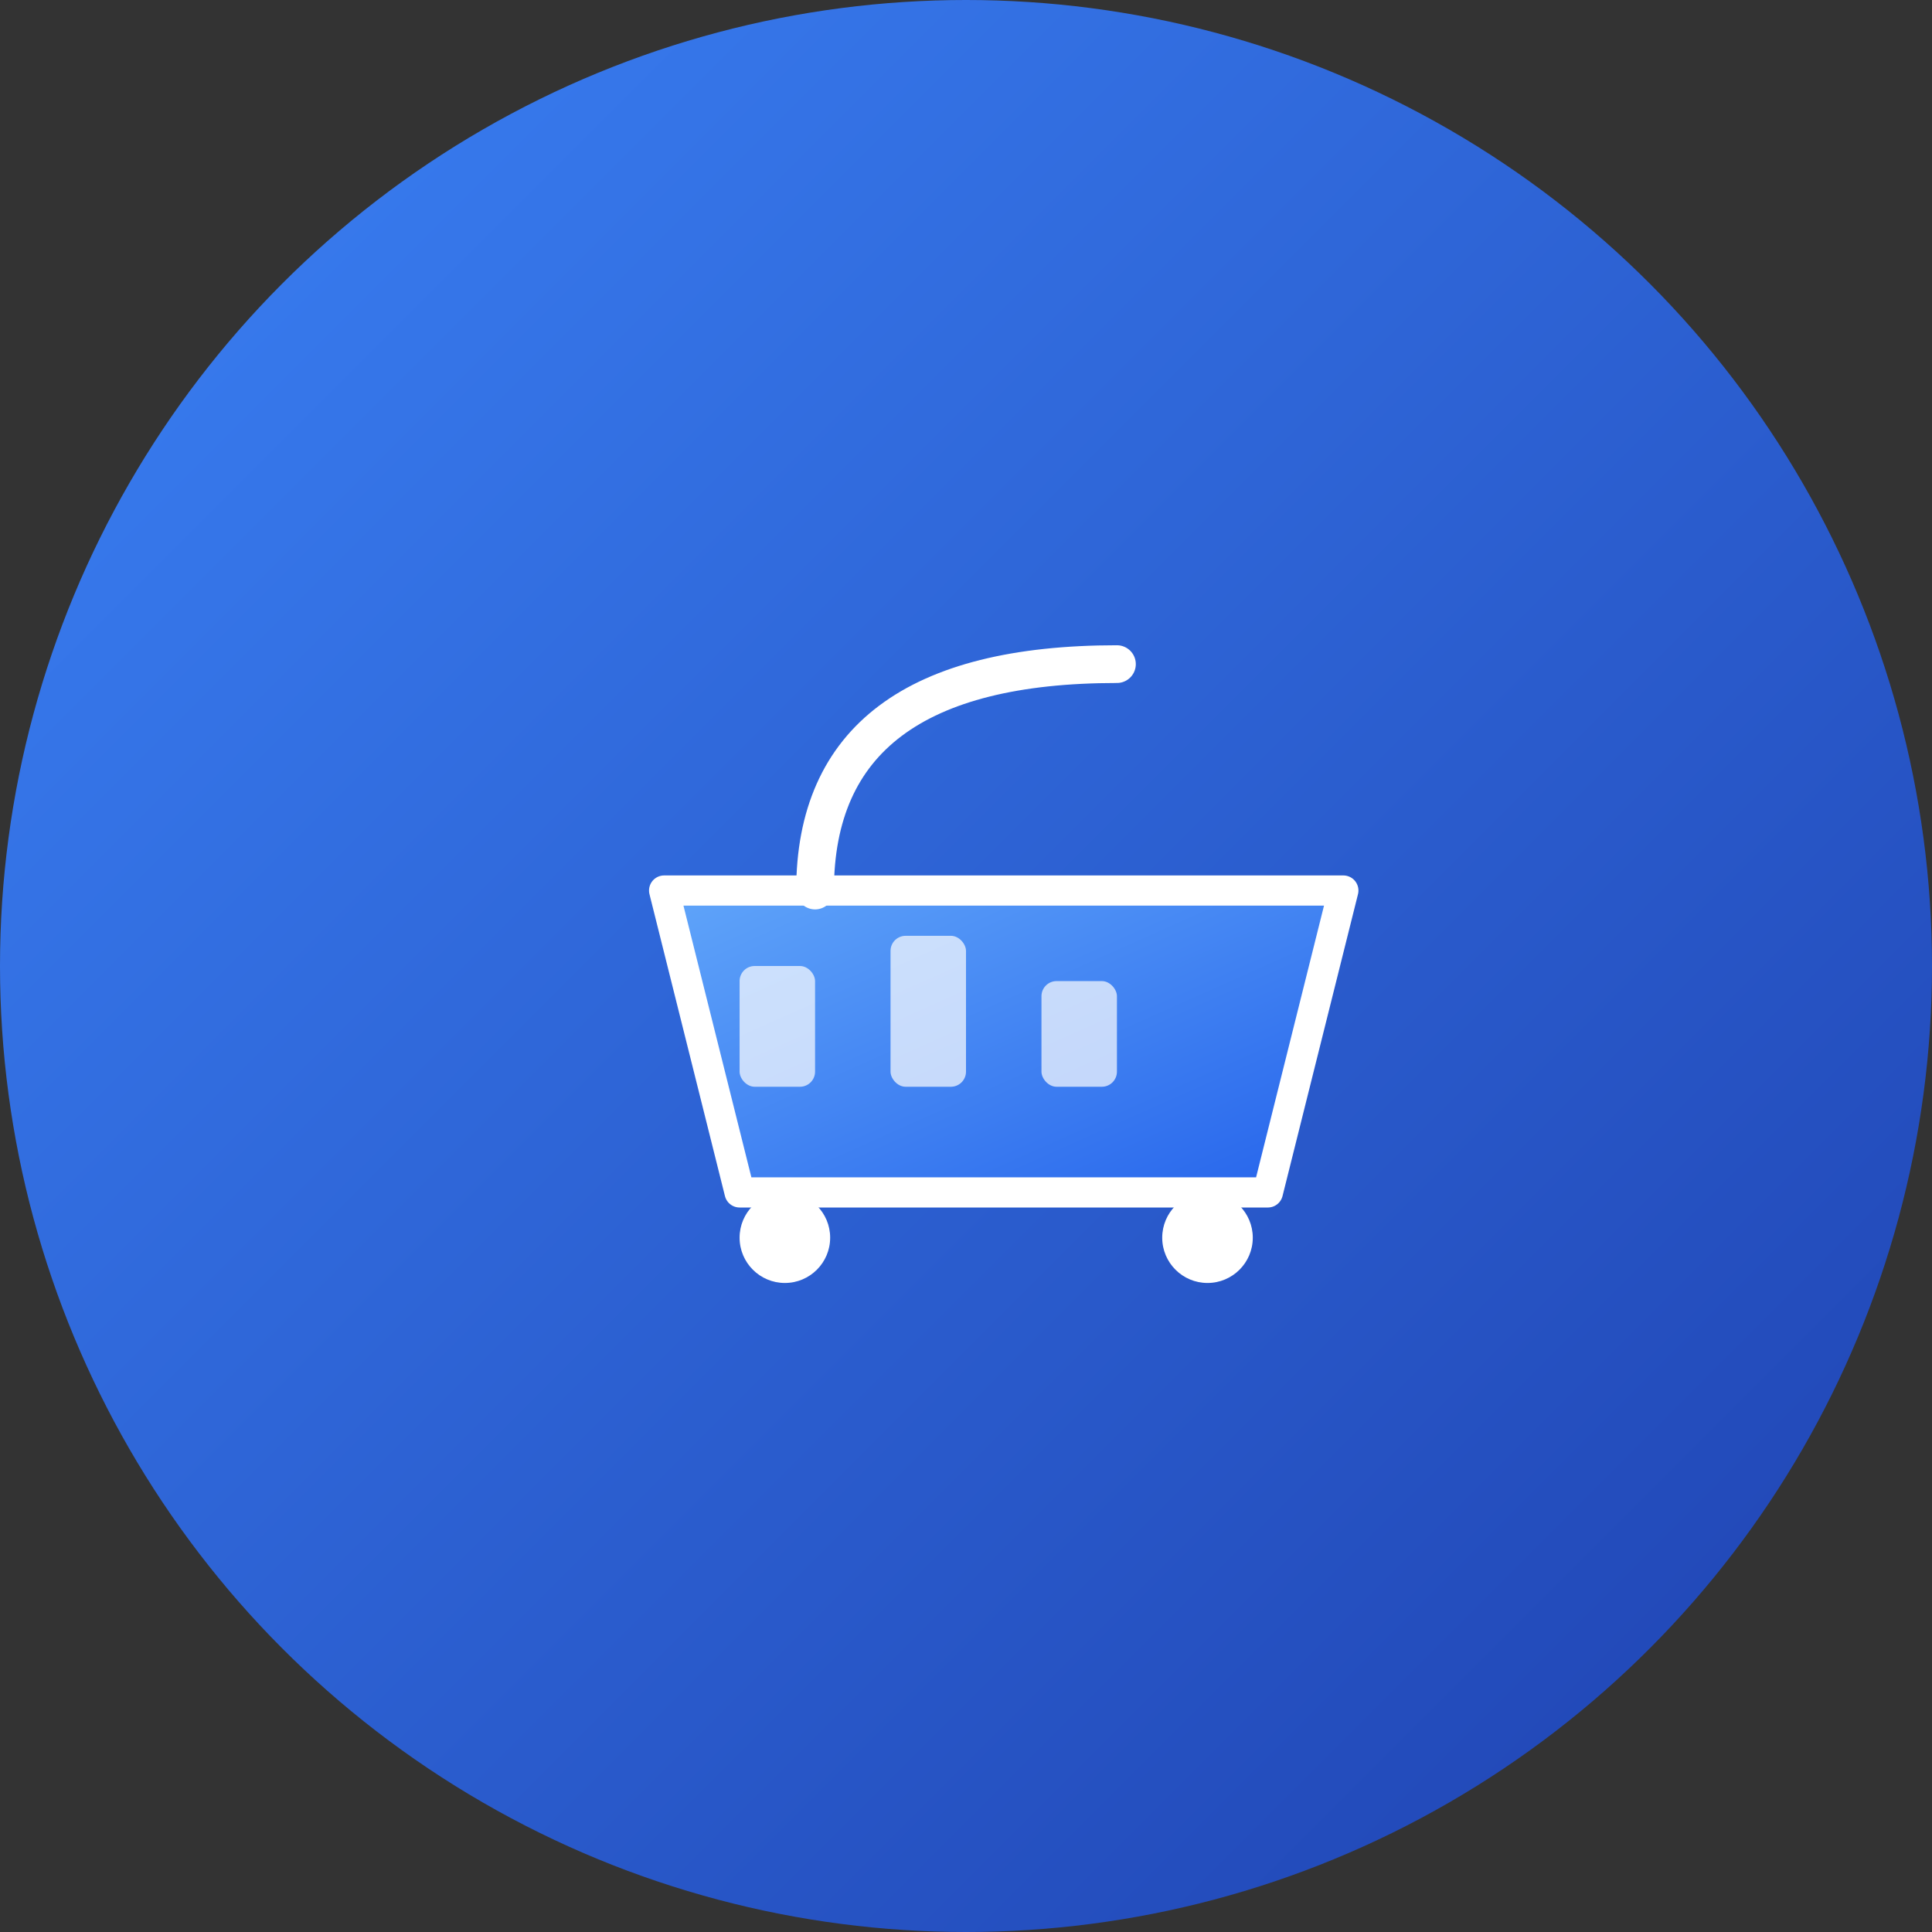 <svg xmlns="http://www.w3.org/2000/svg" viewBox="0 0 128 128">
  <rect x="0" y="0" width="128" height="128" fill="#333333" stroke="none"/>
  <defs>
    <linearGradient id="grad1" x1="0%" y1="0%" x2="100%" y2="100%">
      <stop offset="0%" style="stop-color:#3b82f6;stop-opacity:1" />
      <stop offset="100%" style="stop-color:#1e40af;stop-opacity:1" />
    </linearGradient>
    <linearGradient id="grad2" x1="0%" y1="0%" x2="100%" y2="100%">
      <stop offset="0%" style="stop-color:#60a5fa;stop-opacity:1" />
      <stop offset="100%" style="stop-color:#2563eb;stop-opacity:1" />
    </linearGradient>
  </defs>
  
  <!-- Background circle -->
  <circle cx="64" cy="64" r="64" fill="url(#grad1)"/>
  
  <!-- Shopping cart icon -->
  <g transform="translate(64, 64)">
    <!-- Cart body -->
    <path d="M -20 -5 L -15 15 L 20 15 L 25 -5 Z" fill="url(#grad2)" stroke="white" stroke-width="2" stroke-linejoin="round"/>
    
    <!-- Cart handle -->
    <path d="M -10 -5 Q -10 -20 10 -20" fill="none" stroke="white" stroke-width="2.5" stroke-linecap="round"/>
    
    <!-- Left wheel -->
    <circle cx="-12" cy="18" r="3" fill="white"/>
    
    <!-- Right wheel -->
    <circle cx="16" cy="18" r="3" fill="white"/>
    
    <!-- Items in cart (small rectangles) -->
    <rect x="-15" y="0" width="5" height="8" fill="white" opacity="0.7" rx="1"/>
    <rect x="-5" y="-2" width="5" height="10" fill="white" opacity="0.7" rx="1"/>
    <rect x="5" y="1" width="5" height="7" fill="white" opacity="0.7" rx="1"/>
  </g>
</svg>

